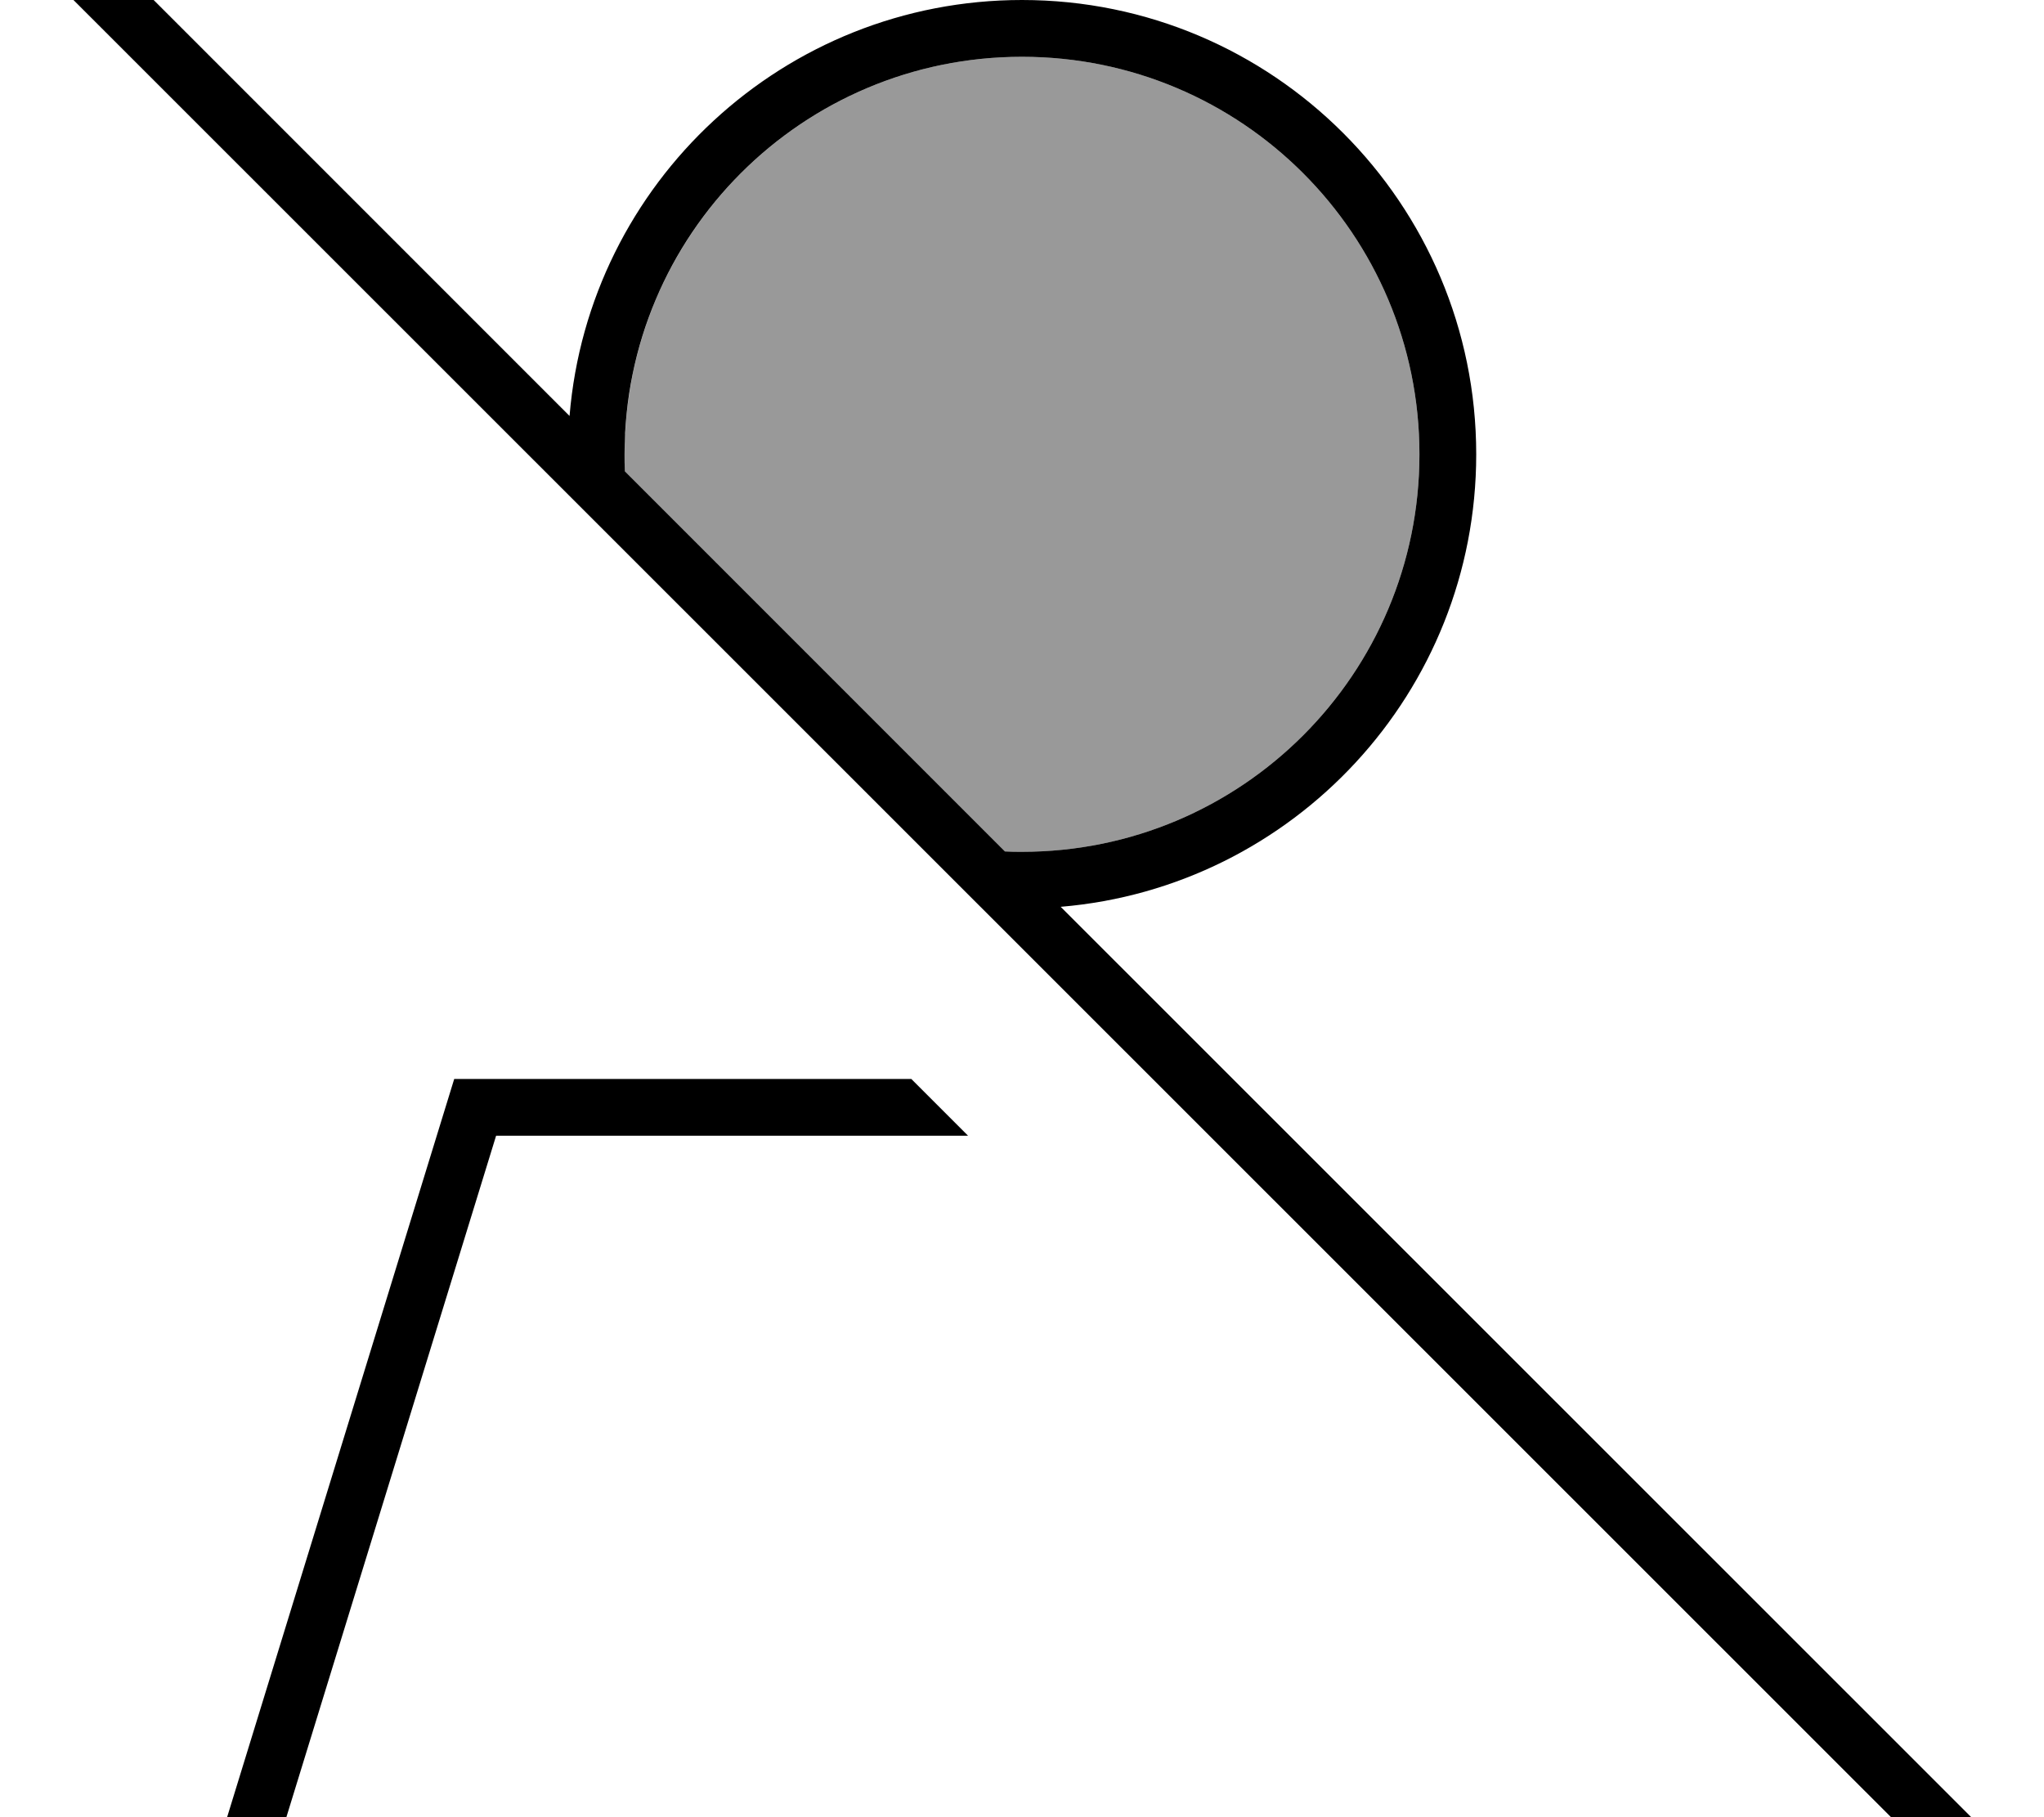 <svg fill="currentColor" xmlns="http://www.w3.org/2000/svg" viewBox="0 0 576 512"><!--! Font Awesome Pro 7.1.0 by @fontawesome - https://fontawesome.com License - https://fontawesome.com/license (Commercial License) Copyright 2025 Fonticons, Inc. --><path opacity=".4" fill="currentColor" d="M176.1 122.2c0 .9-.1 1.9-.1 2.9 0 .9 0 1.8 0 2.9 0 1.6 0 3.2 .1 4.8L283.2 239.9c1.6 .1 3.2 .1 4.8 .1 61.9 0 112-50.1 112-112S349.9 16 288 16c-30.9 0-58.9 12.5-79.2 32.8-10.1 10.1-18.3 22.2-24 35.6-2.8 6.7-5 13.7-6.5 21-.7 3.6-1.3 7.4-1.7 11.1-.2 1.9-.3 3.8-.4 5.7z"/><path fill="currentColor" d="M21.7-21.6l-5.7-5.7-11.3 11.3 5.7 5.7 544.2 544 5.7 5.7 11.3-11.3-5.7-5.7-267-266.9C364.5 250 416 195 416 128 416 57.3 358.7 0 288 0 221 0 165.9 51.5 160.5 117.2L21.7-21.6zM176.1 132.8c-.1-1.6-.1-3.2-.1-4.8 0-61.9 50.1-112 112-112s112 50.1 112 112-50.1 112-112 112c-1.6 0-3.2 0-4.8-.1L176.1 132.8zM272.8 320l-16-16-128.8 0-64 208 16.7 0 59.1-192 133 0z"/></svg>